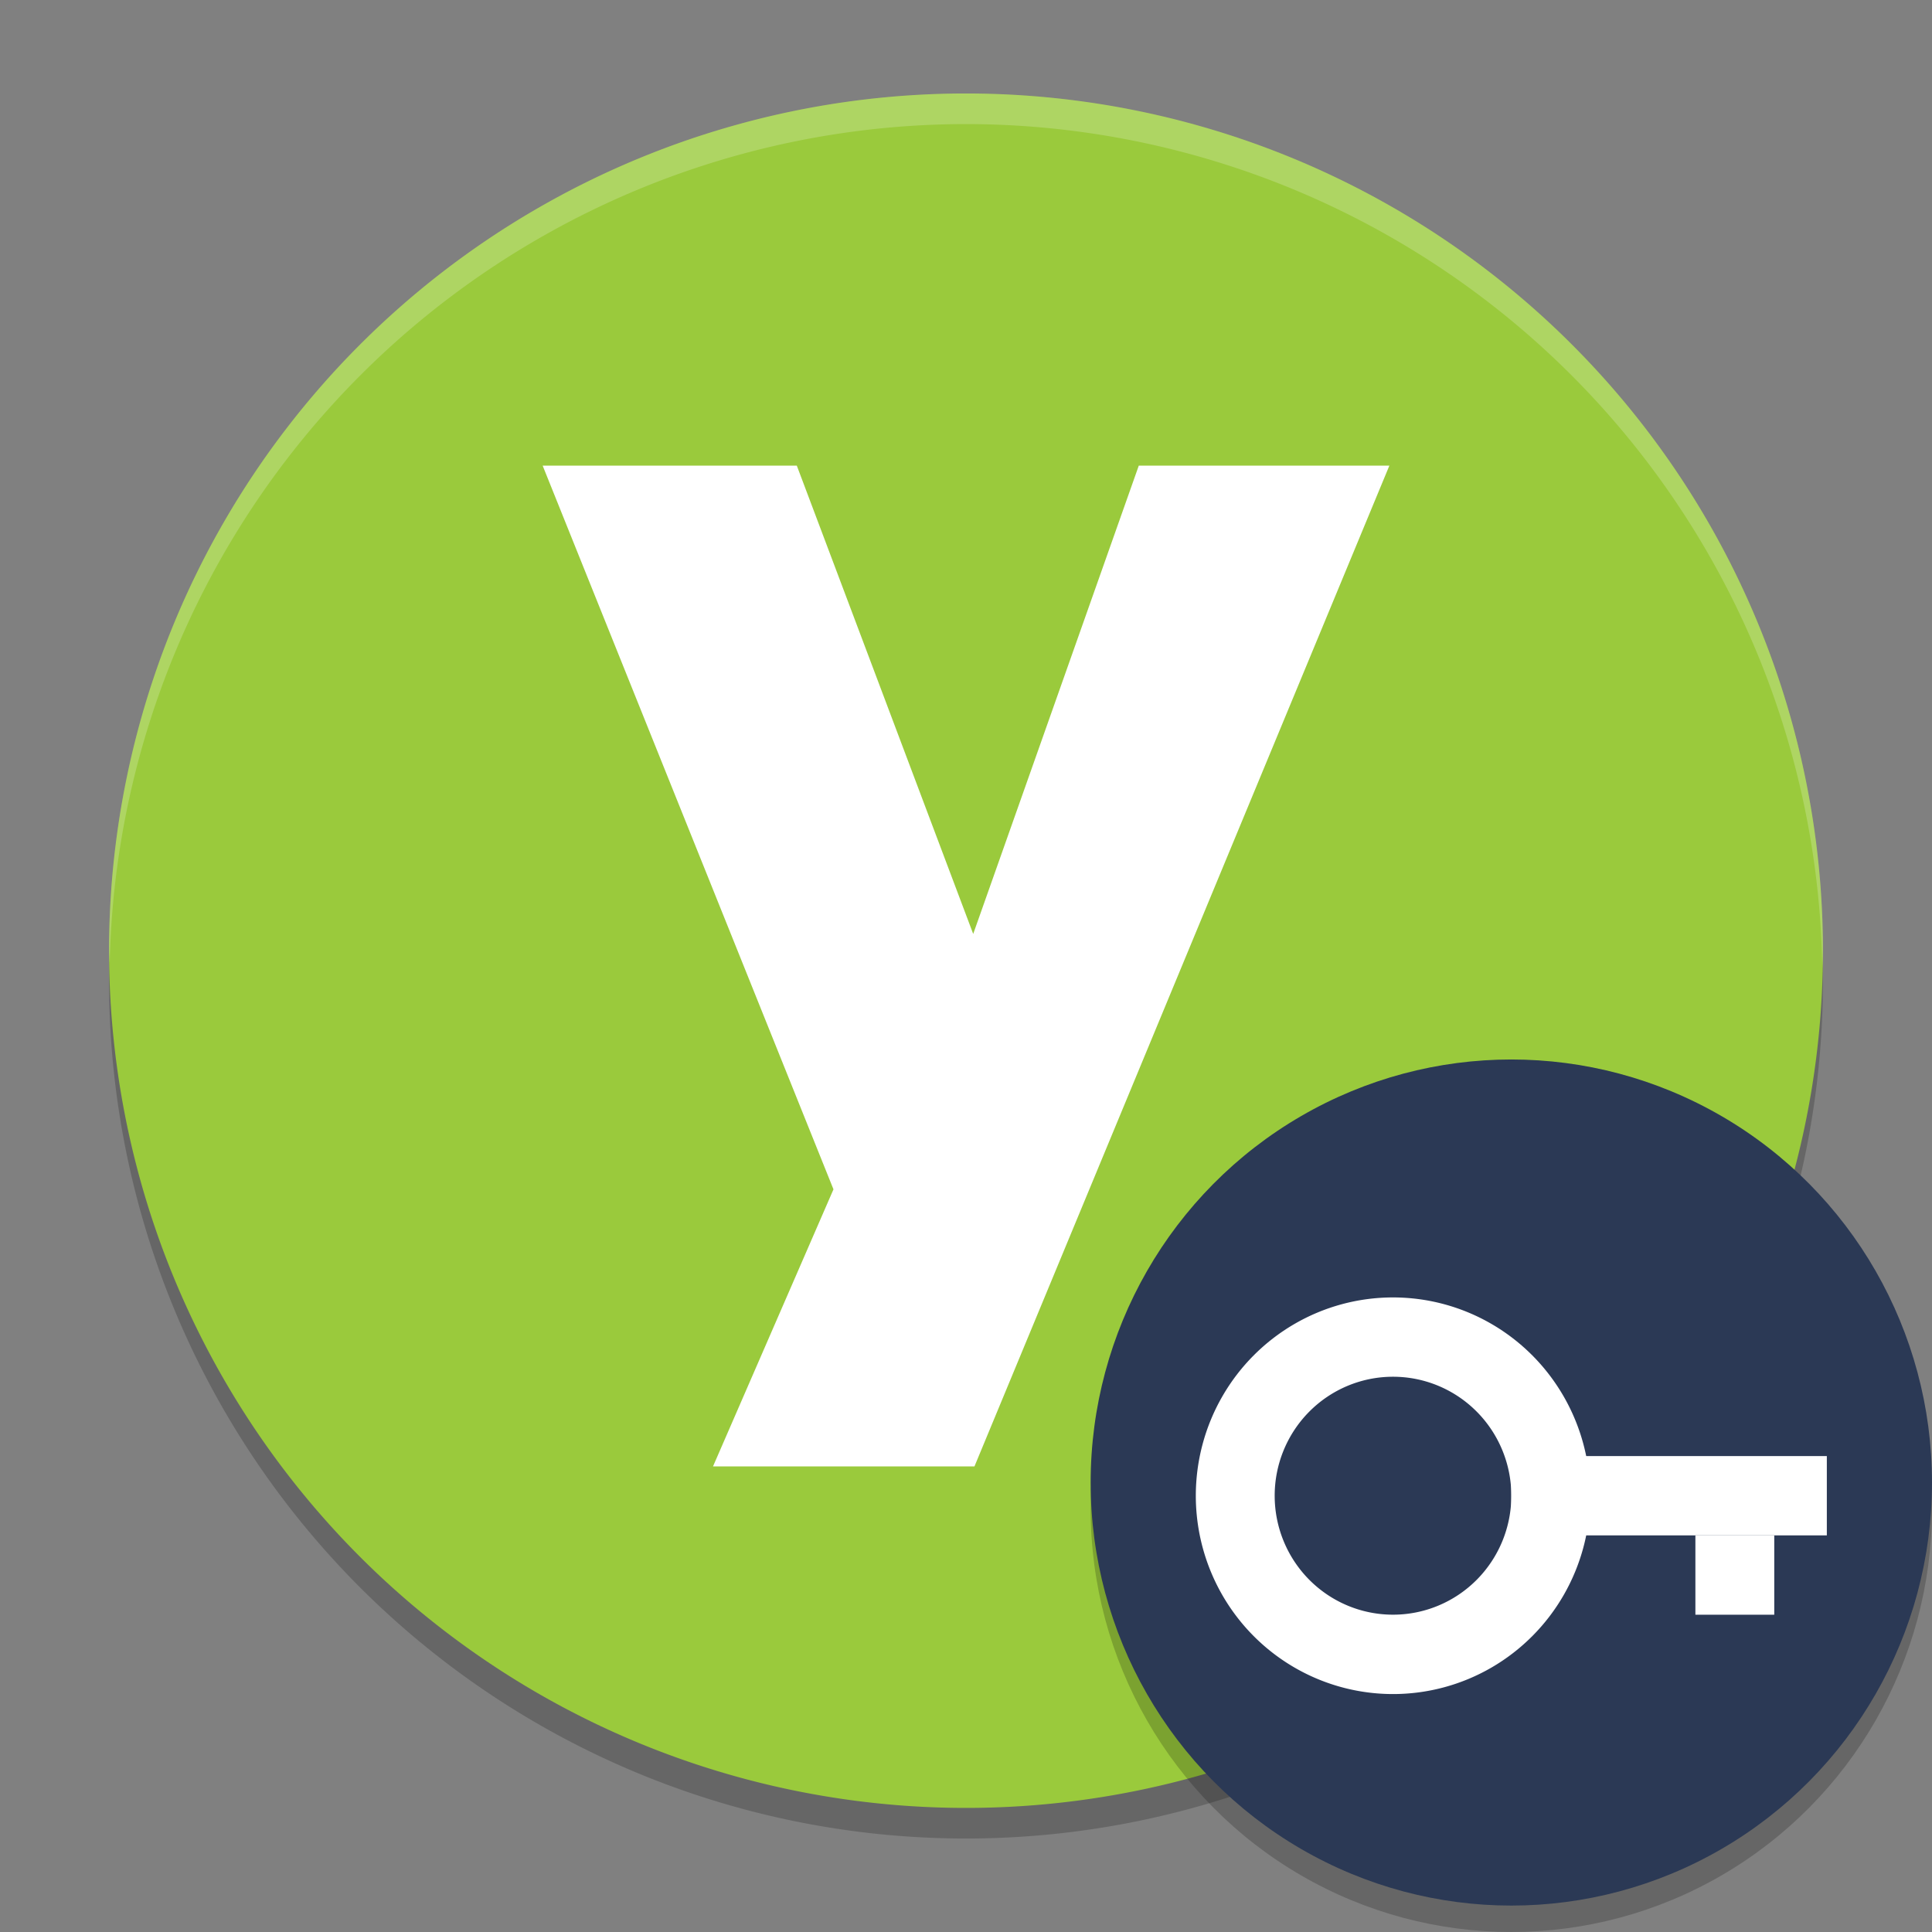 <?xml version="1.0" encoding="UTF-8" standalone="no"?>
<svg
   width="62"
   height="62"
   version="1.1"
   id="svg8"
   sodipodi:docname="yubioath.svg"
   inkscape:version="1.4 (e7c3feb100, 2024-10-09)"
   xmlns:inkscape="http://www.inkscape.org/namespaces/inkscape"
   xmlns:sodipodi="http://sodipodi.sourceforge.net/DTD/sodipodi-0.dtd"
   xmlns="http://www.w3.org/2000/svg"
   xmlns:svg="http://www.w3.org/2000/svg">
  <rect width="100%" height="100%" fill="#808080" stroke="none"/>
  <defs
     id="defs8" />
  <sodipodi:namedview
     id="namedview8"
     pagecolor="#ffffff"
     bordercolor="#000000"
     borderopacity="0.25"
     inkscape:showpageshadow="2"
     inkscape:pageopacity="0.0"
     inkscape:pagecheckerboard="0"
     inkscape:deskcolor="#d1d1d1"
     inkscape:zoom="4.1432038"
     inkscape:cx="18.826011"
     inkscape:cy="42.961922"
     inkscape:window-width="1920"
     inkscape:window-height="996"
     inkscape:window-x="0"
     inkscape:window-y="0"
     inkscape:window-maximized="1"
     inkscape:current-layer="svg8" />
  <path
     style="opacity:0.2;stroke-width:0.982"
     d="M 31,3.982 A 27.5,27.509 0 0 0 3.5,31.491 27.5,27.509 0 0 0 31,59 27.5,27.509 0 0 0 58.5,31.491 27.5,27.509 0 0 0 31,3.982 Z"
     id="path1" />
  <path
     style="fill:#9aca3c;stroke-width:0.982"
     d="M 31,3 A 27.5,27.509 0 0 0 3.5,30.509 27.5,27.509 0 0 0 31,58.018 27.5,27.509 0 0 0 58.5,30.509 27.5,27.509 0 0 0 31,3 Z"
     id="path2" />
  <path
     style="opacity:0.2;fill:#ffffff;stroke-width:0.982"
     d="M 31,3 A 27.5,27.509 0 0 0 3.5,30.509 27.5,27.509 0 0 0 3.521,30.908 27.5,27.509 0 0 1 31,3.982 27.5,27.509 0 0 1 58.479,31.077 27.5,27.509 0 0 0 58.5,30.509 27.5,27.509 0 0 0 31,3 Z"
     id="path7" />
  <path
     d="M 31.233,30.14 36.586,15 H 44.5 L 31.233,47 H 22.97 L 26.81,38.168 17.5,15 h 8.03 z"
     fill="#98c93c"
     id="path1-3-6"
     style="fill:#ffffff;fill-opacity:1;stroke-width:0.116;stroke:#ffffff;stroke-opacity:1" />
  <g
     id="g1"
     transform="translate(32,-50)">
    <ellipse
       style="opacity:0.2;stroke-width:0.846"
       cx="16.5"
       cy="98.424"
       id="circle7-3"
       rx="13.5"
       ry="13.576" />
    <ellipse
       style="fill:#2b3955;stroke-width:0.846;fill-opacity:1"
       cx="16.5"
       cy="97.576"
       id="circle8-6"
       rx="13.5"
       ry="13.576" />
    <path
       style="fill:#ffffff;stroke-width:0.846"
       d="M 12.703,91.636 A 6.328,6.364 0 0 0 6.375,98 a 6.328,6.364 0 0 0 6.328,6.364 6.328,6.364 0 0 0 6.328,-6.364 6.328,6.364 0 0 0 -6.328,-6.364 z m 0,2.545 a 3.797,3.818 0 0 1 3.797,3.818 3.797,3.818 0 0 1 -3.797,3.818 3.797,3.818 0 0 1 -3.797,-3.818 3.797,3.818 0 0 1 3.797,-3.818 z"
       id="path8-7" />
    <rect
       style="fill:#ffffff;stroke-width:0.846"
       width="10.125"
       height="2.545"
       x="16.5"
       y="96.727"
       id="rect8" />
    <rect
       style="fill:#ffffff;stroke-width:0.846"
       width="2.545"
       height="2.531"
       x="99.273"
       y="-24.938"
       transform="rotate(90)"
       id="rect9" />
  </g>
</svg>

